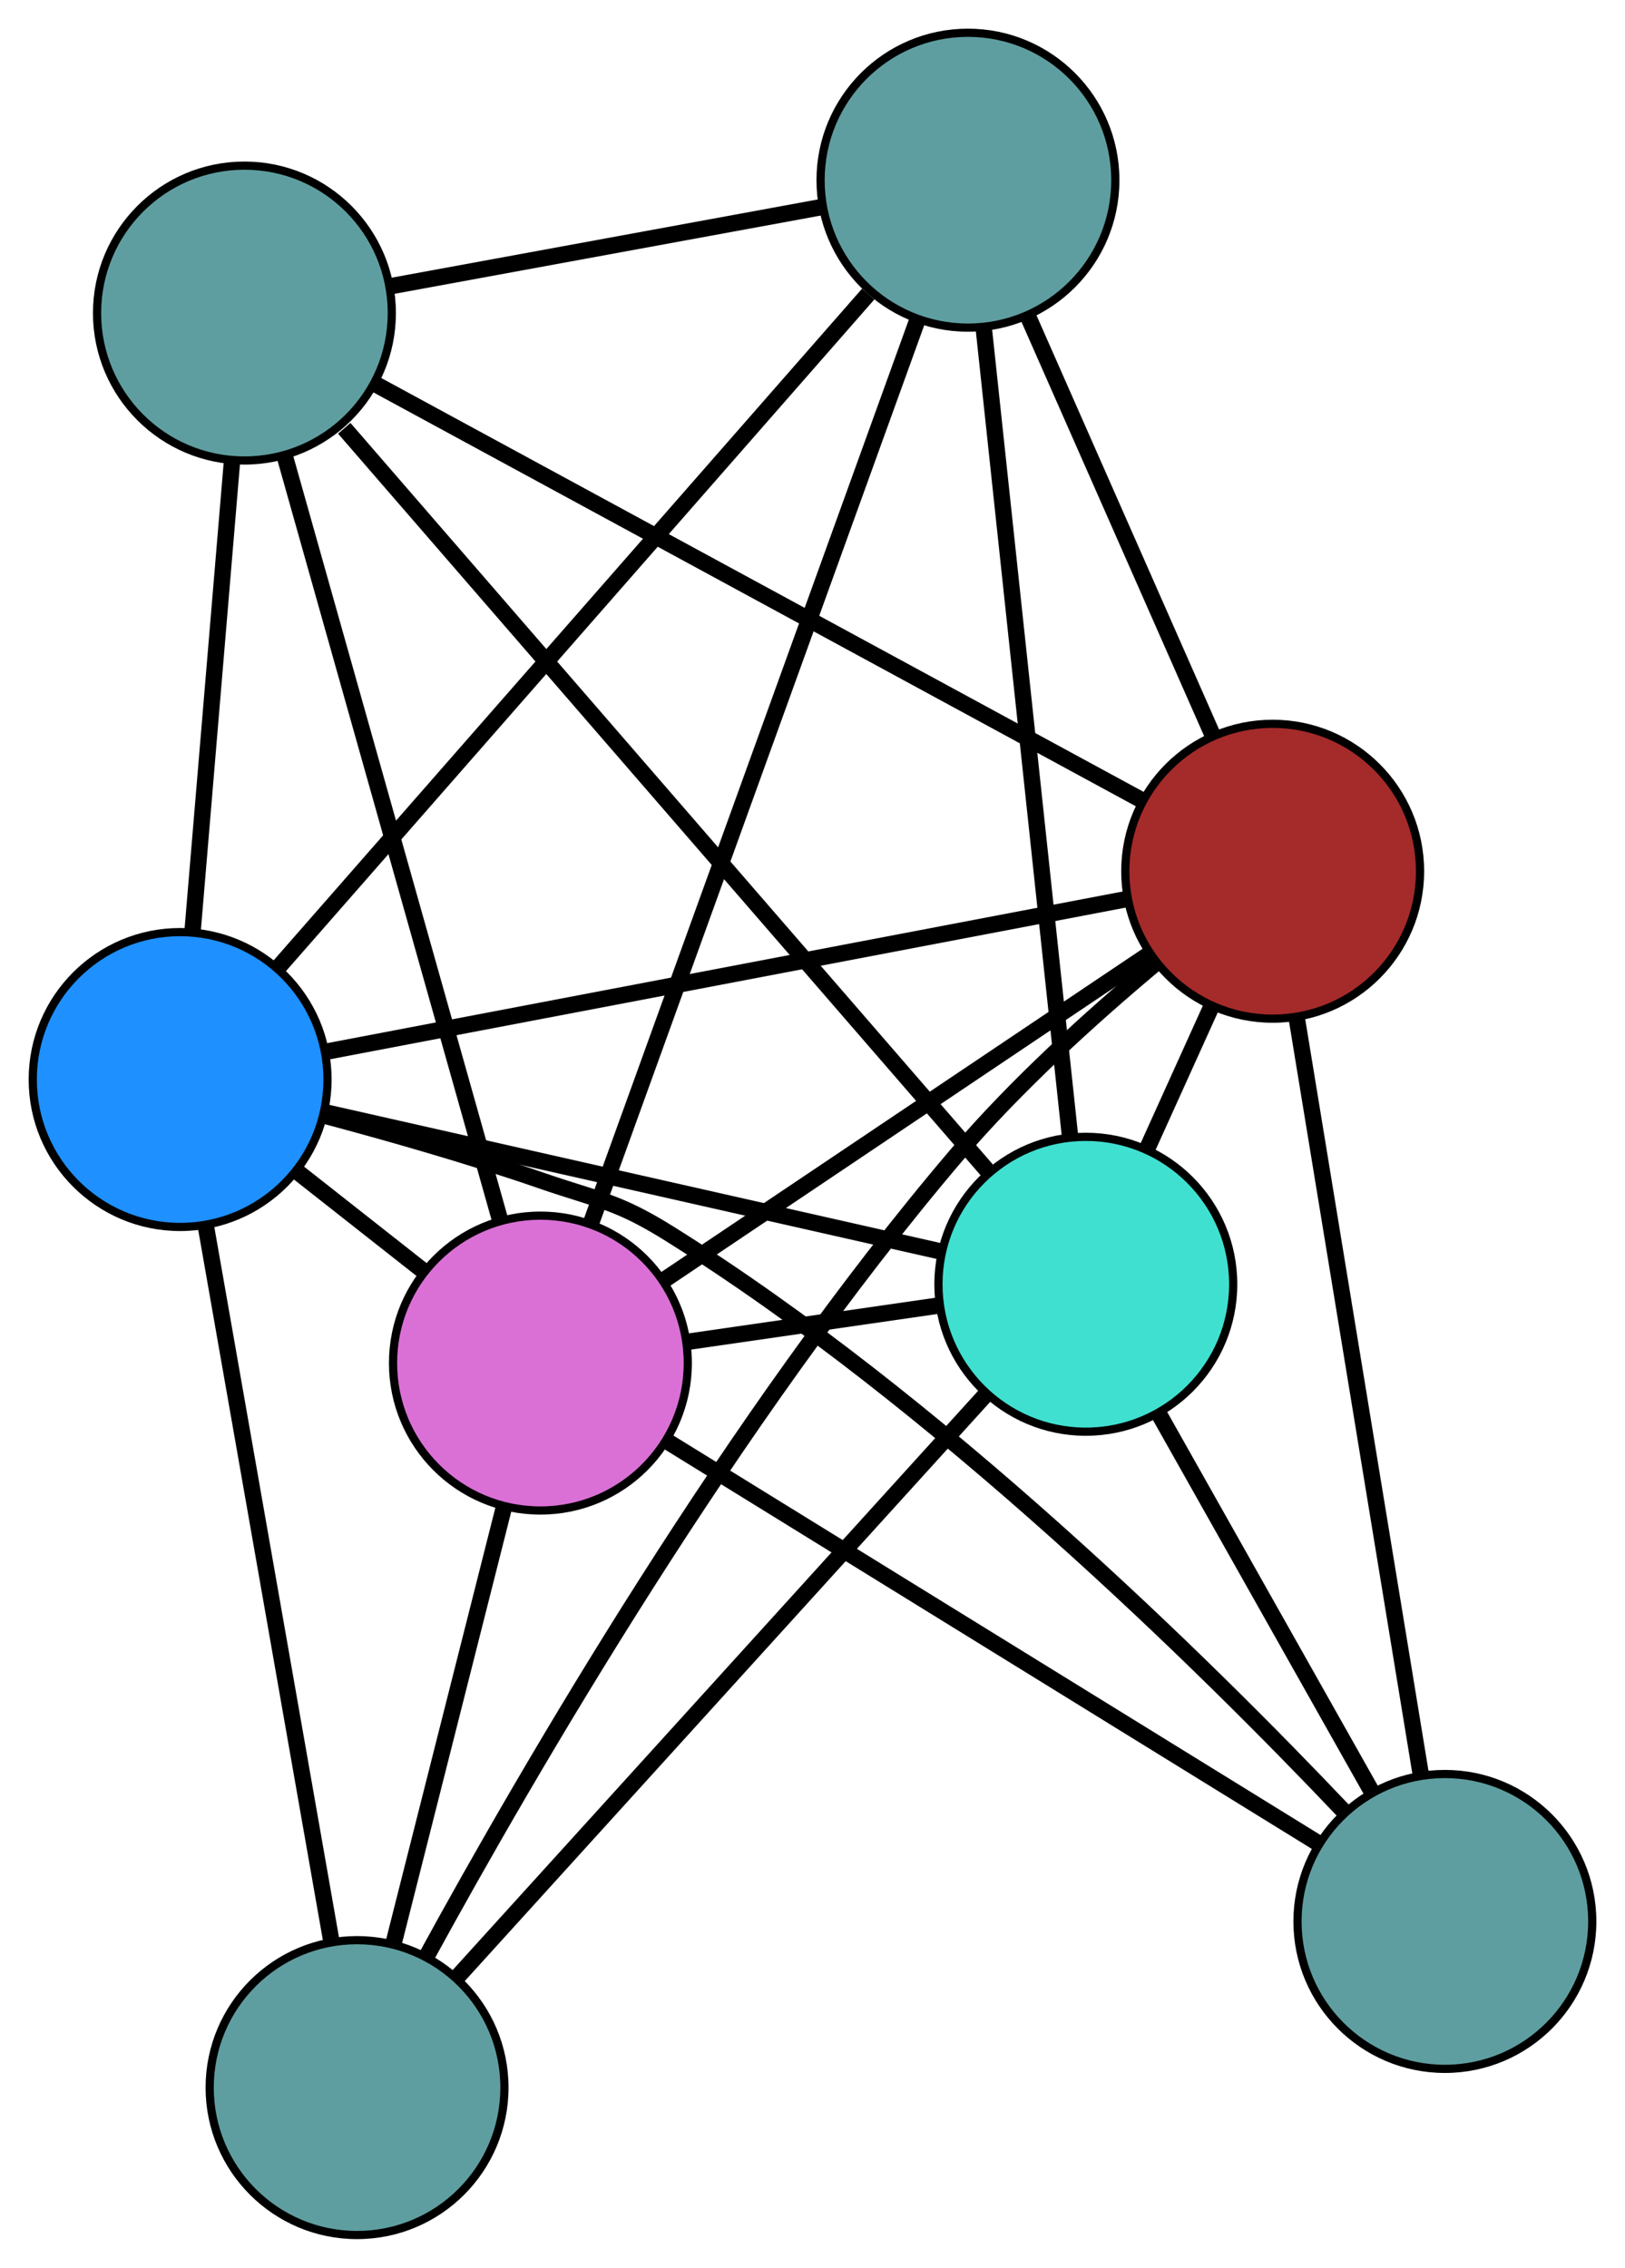 <?xml version="1.0" encoding="UTF-8" standalone="no"?>
<!DOCTYPE svg PUBLIC "-//W3C//DTD SVG 1.1//EN"
 "http://www.w3.org/Graphics/SVG/1.1/DTD/svg11.dtd">
<!-- Generated by graphviz version 2.36.0 (20140111.2315)
 -->
<!-- Title: G Pages: 1 -->
<svg width="100%" height="100%"
 viewBox="0.00 0.00 198.47 276.88" xmlns="http://www.w3.org/2000/svg" xmlns:xlink="http://www.w3.org/1999/xlink">
<g id="graph0" class="graph" transform="scale(1 1) rotate(0) translate(4 272.88)">
<title>G</title>
<!-- 0 -->
<g id="node1" class="node"><title>0</title>
<ellipse fill="cadetblue" stroke="black" cx="25.854" cy="-234.657" rx="18" ry="18"/>
</g>
<!-- 3 -->
<g id="node4" class="node"><title>3</title>
<ellipse fill="cadetblue" stroke="black" cx="114.221" cy="-250.88" rx="18" ry="18"/>
</g>
<!-- 0&#45;&#45;3 -->
<g id="edge1" class="edge"><title>0&#45;&#45;3</title>
<path fill="none" stroke="black" stroke-width="2" d="M43.736,-237.94C59.068,-240.755 81.041,-244.789 96.365,-247.602"/>
</g>
<!-- 4 -->
<g id="node5" class="node"><title>4</title>
<ellipse fill="brown" stroke="black" cx="151.438" cy="-166.508" rx="18" ry="18"/>
</g>
<!-- 0&#45;&#45;4 -->
<g id="edge2" class="edge"><title>0&#45;&#45;4</title>
<path fill="none" stroke="black" stroke-width="2" d="M41.759,-226.026C65.784,-212.989 111.083,-188.407 135.265,-175.284"/>
</g>
<!-- 5 -->
<g id="node6" class="node"><title>5</title>
<ellipse fill="dodgerblue" stroke="black" cx="18" cy="-141.078" rx="18" ry="18"/>
</g>
<!-- 0&#45;&#45;5 -->
<g id="edge3" class="edge"><title>0&#45;&#45;5</title>
<path fill="none" stroke="black" stroke-width="2" d="M24.34,-216.614C22.949,-200.044 20.899,-175.619 19.51,-159.066"/>
</g>
<!-- 6 -->
<g id="node7" class="node"><title>6</title>
<ellipse fill="turquoise" stroke="black" cx="128.617" cy="-116.08" rx="18" ry="18"/>
</g>
<!-- 0&#45;&#45;6 -->
<g id="edge4" class="edge"><title>0&#45;&#45;6</title>
<path fill="none" stroke="black" stroke-width="2" d="M38.046,-220.589C57.93,-197.645 97.092,-152.456 116.758,-129.763"/>
</g>
<!-- 7 -->
<g id="node8" class="node"><title>7</title>
<ellipse fill="orchid" stroke="black" cx="62.004" cy="-106.459" rx="18" ry="18"/>
</g>
<!-- 0&#45;&#45;7 -->
<g id="edge5" class="edge"><title>0&#45;&#45;7</title>
<path fill="none" stroke="black" stroke-width="2" d="M30.805,-217.101C37.727,-192.551 50.223,-148.239 57.113,-123.804"/>
</g>
<!-- 1 -->
<g id="node2" class="node"><title>1</title>
<ellipse fill="cadetblue" stroke="black" cx="39.609" cy="-18" rx="18" ry="18"/>
</g>
<!-- 1&#45;&#45;4 -->
<g id="edge6" class="edge"><title>1&#45;&#45;4</title>
<path fill="none" stroke="black" stroke-width="2" d="M48.093,-34.011C60.62,-56.92 85.546,-99.82 112.816,-131.843 120.059,-140.349 129.347,-148.748 136.999,-155.148"/>
</g>
<!-- 1&#45;&#45;5 -->
<g id="edge7" class="edge"><title>1&#45;&#45;5</title>
<path fill="none" stroke="black" stroke-width="2" d="M36.467,-35.897C32.37,-59.231 25.245,-99.815 21.146,-123.16"/>
</g>
<!-- 1&#45;&#45;6 -->
<g id="edge8" class="edge"><title>1&#45;&#45;6</title>
<path fill="none" stroke="black" stroke-width="2" d="M51.986,-31.637C68.991,-50.376 99.397,-83.88 116.346,-102.558"/>
</g>
<!-- 1&#45;&#45;7 -->
<g id="edge9" class="edge"><title>1&#45;&#45;7</title>
<path fill="none" stroke="black" stroke-width="2" d="M44.034,-35.477C47.935,-50.884 53.592,-73.229 57.512,-88.716"/>
</g>
<!-- 2 -->
<g id="node3" class="node"><title>2</title>
<ellipse fill="cadetblue" stroke="black" cx="172.471" cy="-38.288" rx="18" ry="18"/>
</g>
<!-- 2&#45;&#45;4 -->
<g id="edge10" class="edge"><title>2&#45;&#45;4</title>
<path fill="none" stroke="black" stroke-width="2" d="M169.547,-56.117C165.551,-80.476 158.423,-123.923 154.405,-148.418"/>
</g>
<!-- 2&#45;&#45;5 -->
<g id="edge11" class="edge"><title>2&#45;&#45;5</title>
<path fill="none" stroke="black" stroke-width="2" d="M160.114,-51.752C143.027,-69.744 110.567,-101.736 77.786,-122.243 71.35,-126.269 69.18,-126.3 62.003,-128.779 53.456,-131.732 43.795,-134.494 35.708,-136.649"/>
</g>
<!-- 2&#45;&#45;6 -->
<g id="edge12" class="edge"><title>2&#45;&#45;6</title>
<path fill="none" stroke="black" stroke-width="2" d="M163.597,-54.031C155.988,-67.527 145.083,-86.871 137.479,-100.361"/>
</g>
<!-- 2&#45;&#45;7 -->
<g id="edge13" class="edge"><title>2&#45;&#45;7</title>
<path fill="none" stroke="black" stroke-width="2" d="M157.111,-47.767C136.125,-60.718 98.694,-83.818 77.59,-96.841"/>
</g>
<!-- 3&#45;&#45;4 -->
<g id="edge14" class="edge"><title>3&#45;&#45;4</title>
<path fill="none" stroke="black" stroke-width="2" d="M121.574,-234.211C128.098,-219.42 137.58,-197.924 144.1,-183.143"/>
</g>
<!-- 3&#45;&#45;5 -->
<g id="edge15" class="edge"><title>3&#45;&#45;5</title>
<path fill="none" stroke="black" stroke-width="2" d="M102.034,-236.974C83.526,-215.853 48.537,-175.926 30.087,-154.872"/>
</g>
<!-- 3&#45;&#45;6 -->
<g id="edge16" class="edge"><title>3&#45;&#45;6</title>
<path fill="none" stroke="black" stroke-width="2" d="M116.132,-232.98C118.886,-207.197 123.94,-159.878 126.698,-134.054"/>
</g>
<!-- 3&#45;&#45;7 -->
<g id="edge17" class="edge"><title>3&#45;&#45;7</title>
<path fill="none" stroke="black" stroke-width="2" d="M108.026,-233.746C97.976,-205.951 78.236,-151.352 68.191,-123.571"/>
</g>
<!-- 4&#45;&#45;5 -->
<g id="edge18" class="edge"><title>4&#45;&#45;5</title>
<path fill="none" stroke="black" stroke-width="2" d="M133.718,-163.131C108.196,-158.267 61.355,-149.341 35.793,-144.469"/>
</g>
<!-- 4&#45;&#45;6 -->
<g id="edge19" class="edge"><title>4&#45;&#45;6</title>
<path fill="none" stroke="black" stroke-width="2" d="M143.965,-149.996C141.47,-144.481 138.687,-138.333 136.184,-132.802"/>
</g>
<!-- 4&#45;&#45;7 -->
<g id="edge20" class="edge"><title>4&#45;&#45;7</title>
<path fill="none" stroke="black" stroke-width="2" d="M136.266,-156.322C119.721,-145.213 93.408,-127.545 76.951,-116.495"/>
</g>
<!-- 5&#45;&#45;6 -->
<g id="edge21" class="edge"><title>5&#45;&#45;6</title>
<path fill="none" stroke="black" stroke-width="2" d="M35.773,-137.062C56.415,-132.397 90.265,-124.747 110.889,-120.086"/>
</g>
<!-- 5&#45;&#45;7 -->
<g id="edge22" class="edge"><title>5&#45;&#45;7</title>
<path fill="none" stroke="black" stroke-width="2" d="M32.409,-129.743C37.322,-125.878 42.81,-121.56 47.714,-117.702"/>
</g>
<!-- 6&#45;&#45;7 -->
<g id="edge23" class="edge"><title>6&#45;&#45;7</title>
<path fill="none" stroke="black" stroke-width="2" d="M110.766,-113.502C101.209,-112.121 89.47,-110.426 79.905,-109.044"/>
</g>
</g>
</svg>

